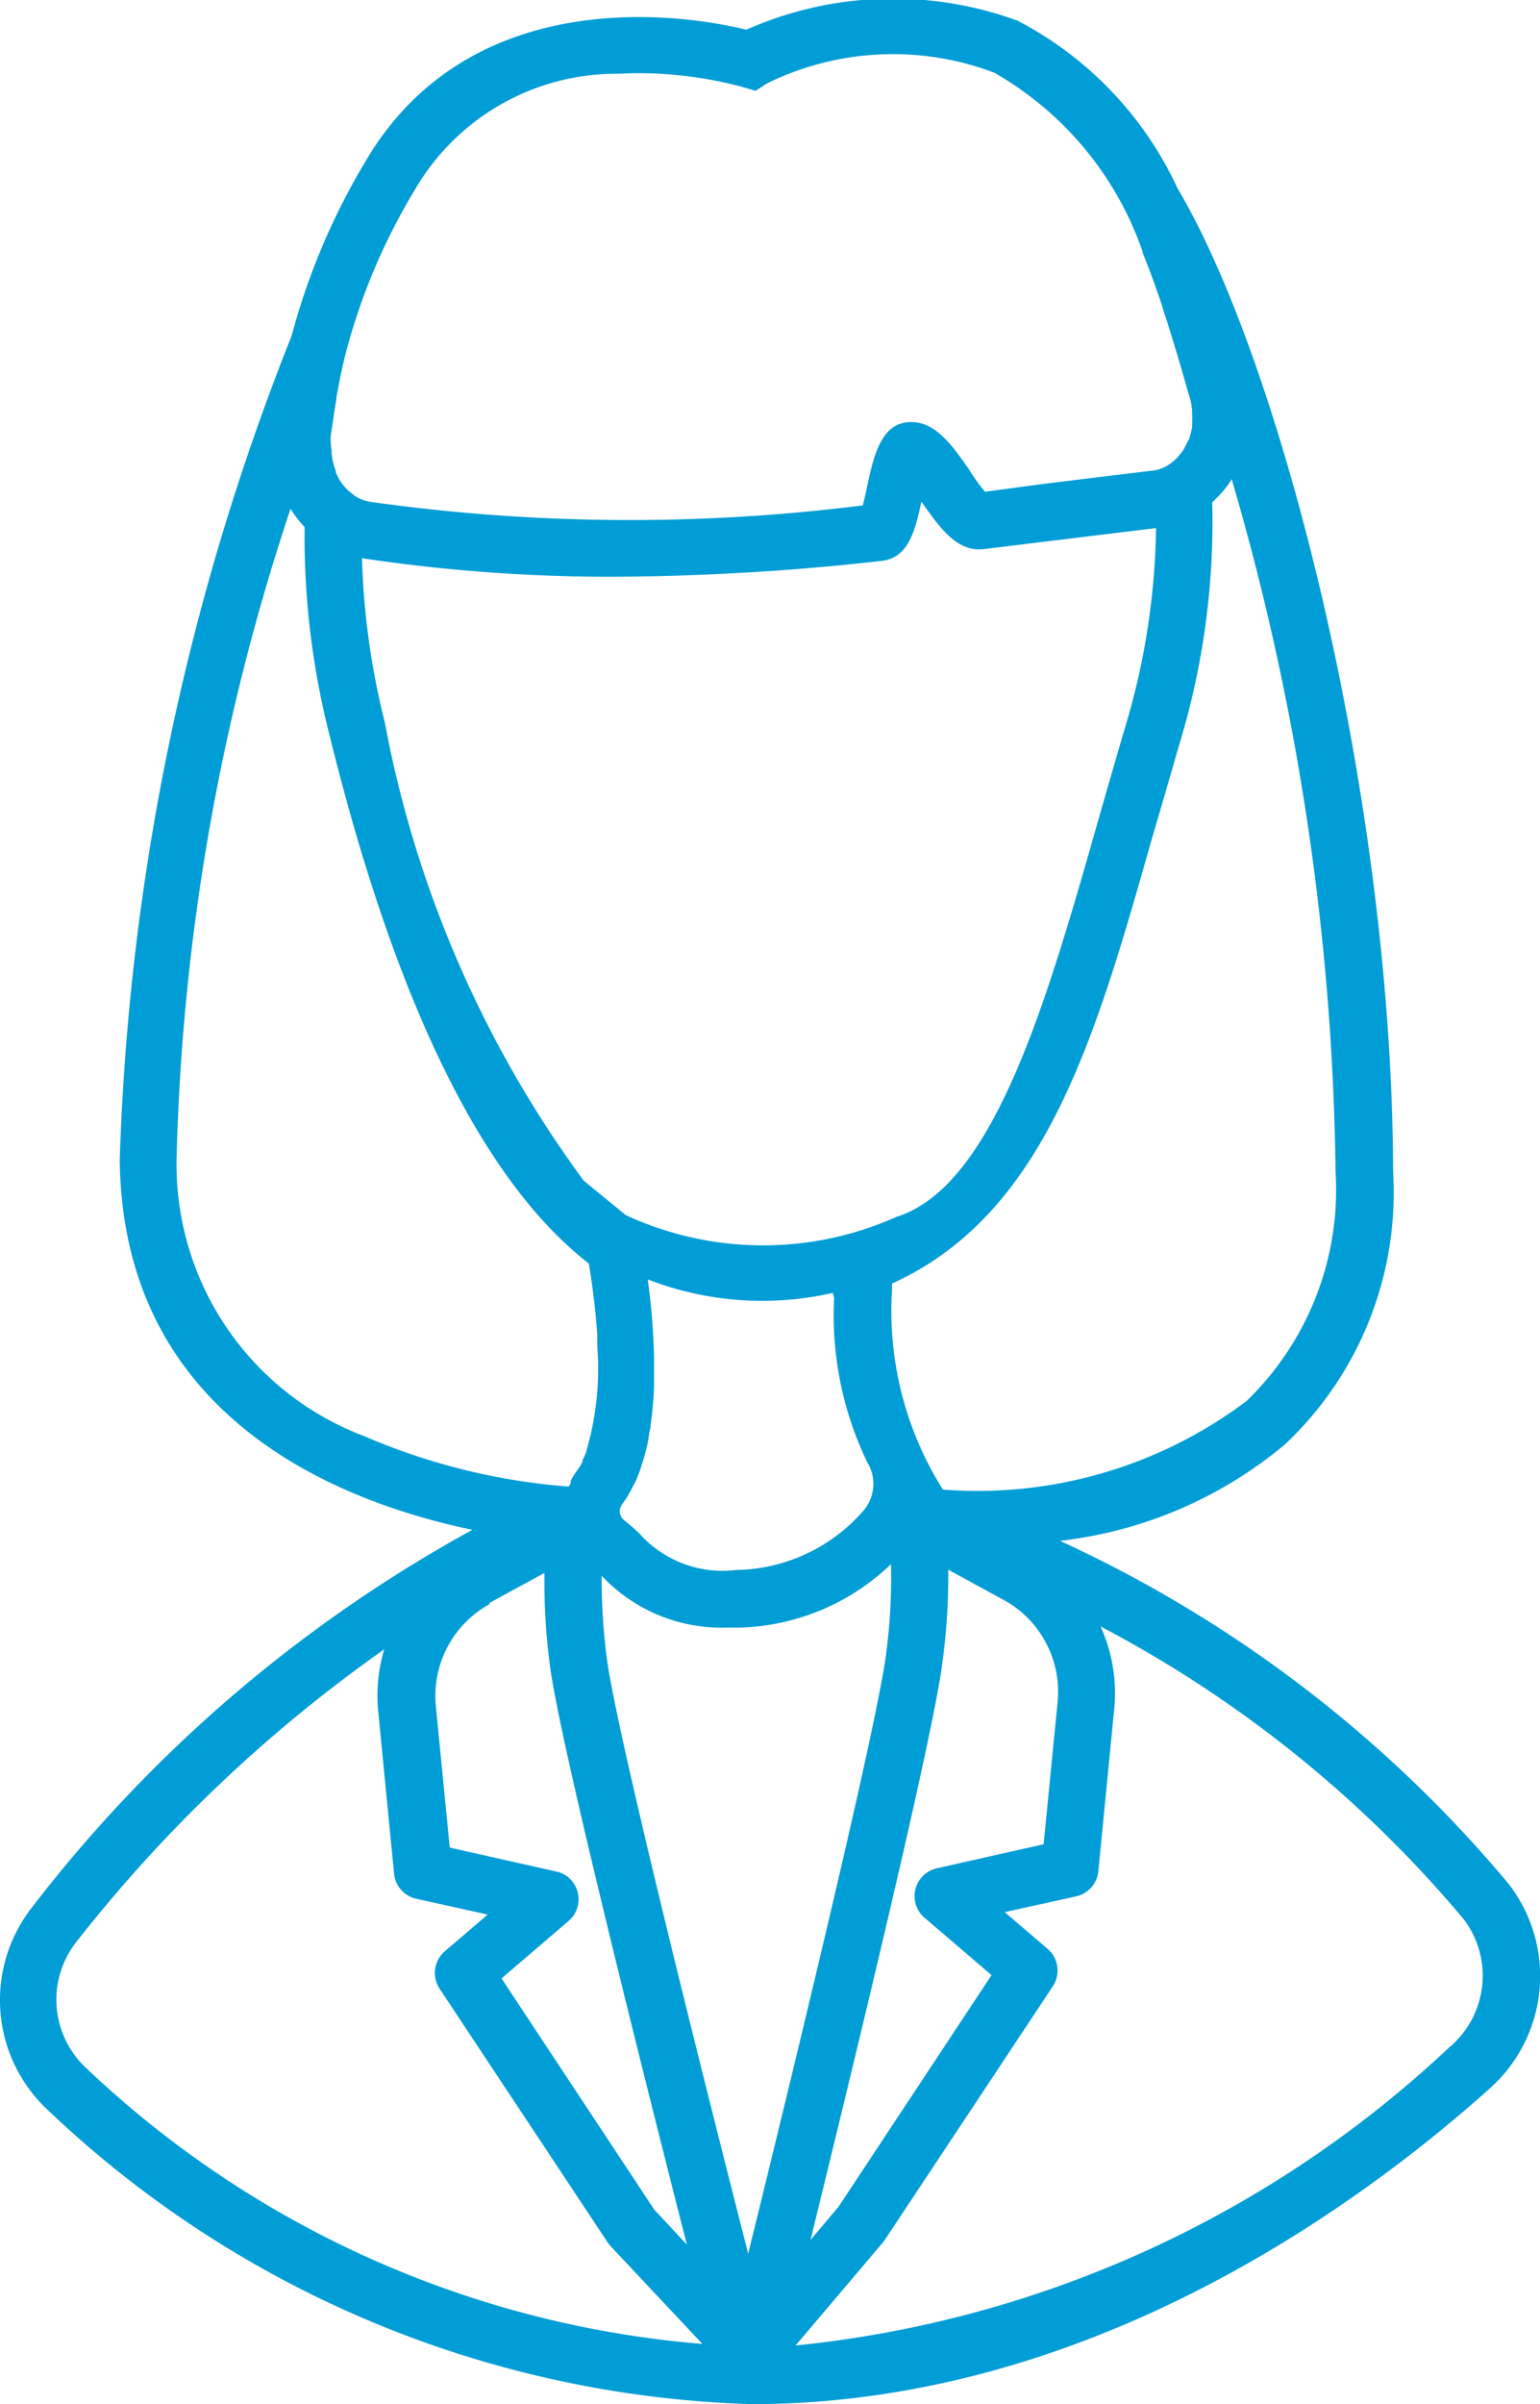 <svg xmlns="http://www.w3.org/2000/svg" width="21.001" height="32.754" viewBox="0 0 21.001 32.754"><g transform="translate(-0.002 0.005)"><g transform="translate(0.002 -0.005)"><path d="M20.576,25.663a17.481,17.481,0,0,0-6.119-4.675,5.8,5.8,0,0,0,3.068-1.314A4.709,4.709,0,0,0,19,15.965c-.013-5.1-1.523-11.019-2.938-13.4A4.887,4.887,0,0,0,13.878.277L13.8.249A4.946,4.946,0,0,0,10.179.4c-.745-.186-3.738-.7-5.2,1.806a9.226,9.226,0,0,0-1,2.364A33.129,33.129,0,0,0,1.635,15.8c.039,3.457,2.9,4.639,4.809,5.038A19.215,19.215,0,0,0,.429,25.994a2.046,2.046,0,0,0,.24,2.763,14.548,14.548,0,0,0,9.582,3.993c4.591,0,8.277-2.7,10.066-4.3A2.05,2.05,0,0,0,20.576,25.663Zm-7.966.46.914.782-2.089,3.159-.38.449c.6-2.446,1.681-6.892,1.8-7.879a8.675,8.675,0,0,0,.078-1.253l.752.41a1.426,1.426,0,0,1,.739,1.4l-.19,1.931-1.458.328a.389.389,0,0,0-.292.467.4.4,0,0,0,.125.207Zm-.8-6.235a.561.561,0,0,1-.024.678,2.345,2.345,0,0,1-1.744.819,1.519,1.519,0,0,1-1.324-.5c-.065-.06-.13-.119-.2-.173a.181.181,0,0,1-.063-.1h0a.208.208,0,0,1,0-.052.113.113,0,0,1,.022-.05V20.5a1.375,1.375,0,0,0,.1-.149l.039-.071c.013-.024.035-.067.052-.1s.028-.065.041-.1a.894.894,0,0,0,.032-.089c.009-.03.026-.078.037-.117l.022-.076c.011-.045.024-.089.032-.134l.013-.063a1.027,1.027,0,0,1,.028-.156v-.03a4.787,4.787,0,0,0,.048-.525v-.408a9.084,9.084,0,0,0-.086-1.056,4.322,4.322,0,0,0,2.523.184l.019.073A4.6,4.6,0,0,0,11.815,19.888ZM8.535,16.55l-.573-.469A15.246,15.246,0,0,1,5.249,9.835,10.366,10.366,0,0,1,4.938,7.6a22.764,22.764,0,0,0,3.429.253,33.9,33.9,0,0,0,3.656-.216c.365-.039.458-.406.544-.808h0c.248.352.48.687.845.648l.864-.106,1.491-.181a9.83,9.83,0,0,1-.43,2.742c-.127.432-.246.847-.363,1.255-.7,2.457-1.419,4.969-2.744,5.386A4.456,4.456,0,0,1,8.535,16.55Zm8.009-9.722a1.492,1.492,0,0,0,.235-.272l.019-.035a34.986,34.986,0,0,1,1.417,9.437A4,4,0,0,1,17,19.084a6.106,6.106,0,0,1-4.14,1.206,4.565,4.565,0,0,1-.694-2.707v-.1c2.094-.951,2.772-3.34,3.552-6.088.119-.4.238-.815.363-1.247a10.4,10.4,0,0,0,.452-3.308ZM4.51,5.977h0c0-.067.019-.138.028-.216l.013-.086q.016-.12.039-.246V5.41c.035-.2.076-.408.134-.631h0a8.417,8.417,0,0,1,.931-2.191A3.182,3.182,0,0,1,8.354,1C8.47,1,8.583.992,8.7.992a5.5,5.5,0,0,1,1.428.188h0l.179.052.153-.1a3.9,3.9,0,0,1,3.1-.147,4.5,4.5,0,0,1,2.022,2.433v.015c.037.089.071.179.106.27l.013.035c.03.08.058.162.086.242l.024.065c.024.069.045.138.067.216l.035.1.05.162.045.145.054.179.035.117.086.3.048.164a.849.849,0,0,1,.028.162v.056a.9.9,0,0,1,0,.108v.06a1,1,0,0,1-.035.138c0,.022-.017.041-.026.06s-.028.058-.043.086-.024.039-.037.058l-.026.03a.563.563,0,0,1-.058.067l-.015.013a.75.75,0,0,1-.082.063.51.51,0,0,1-.216.078c-.527.063-1.039.125-1.543.188l-.743.1a2.325,2.325,0,0,1-.216-.3c-.244-.35-.477-.676-.834-.648s-.465.432-.555.864c-.017.076-.039.186-.063.27A25.381,25.381,0,0,1,5.05,6.832a.524.524,0,0,1-.216-.086L4.8,6.718A.63.63,0,0,1,4.679,6.6l-.026-.035-.028-.045c-.015-.028-.03-.056-.043-.086V6.413a.9.9,0,0,1-.041-.13h0a.8.8,0,0,1-.017-.123V6.13a.82.82,0,0,1-.013-.145Zm-2.1,9.809A30.238,30.238,0,0,1,3.964,6.927h0a1.527,1.527,0,0,0,.192.248A10.954,10.954,0,0,0,4.493,10c.905,3.677,2.1,6.095,3.539,7.21.052.313.093.648.115.968v.164A3.939,3.939,0,0,1,8,19.756v.013a1.3,1.3,0,0,1-.056.125v.022a.851.851,0,0,1-.076.119h0a1.058,1.058,0,0,0-.082.134v.022c0,.019-.019.039-.028.058a8.722,8.722,0,0,1-2.794-.689A3.955,3.955,0,0,1,2.41,15.794Zm4.265,6.049.752-.41A8.675,8.675,0,0,0,7.5,22.677c.125,1,1.262,5.522,1.869,7.9L8.924,30.1l-2.083-3.15.914-.782A.39.39,0,0,0,7.8,25.62a.384.384,0,0,0-.207-.125l-1.458-.328-.19-1.931a1.429,1.429,0,0,1,.735-1.387ZM1.189,28.182a1.272,1.272,0,0,1-.147-1.728,19.83,19.83,0,0,1,4.2-3.988,2.2,2.2,0,0,0-.082.847l.216,2.21a.388.388,0,0,0,.3.341l.977.216-.585.5a.389.389,0,0,0-.071.51l2.292,3.457a.334.334,0,0,0,.041.052l1.251,1.331A13.844,13.844,0,0,1,1.189,28.182ZM10.205,30.7c-.577-2.256-1.8-7.112-1.927-8.108a8.192,8.192,0,0,1-.071-1.128,2.241,2.241,0,0,0,1.694.706h.19a3.1,3.1,0,0,0,2.061-.864,7.763,7.763,0,0,1-.067,1.227c-.125.992-1.309,5.849-1.88,8.167Zm9.586-2.835a15.244,15.244,0,0,1-8.94,4.086l1.188-1.4.028-.037,1.424-2.147.868-1.31a.389.389,0,0,0-.071-.51l-.585-.5.977-.216a.388.388,0,0,0,.3-.341l.216-2.21a2.192,2.192,0,0,0-.186-1.126,16.449,16.449,0,0,1,4.952,3.988A1.274,1.274,0,0,1,19.792,27.867Z" transform="translate(-0.002 0.005)" fill="#009dd6"/></g></g></svg>